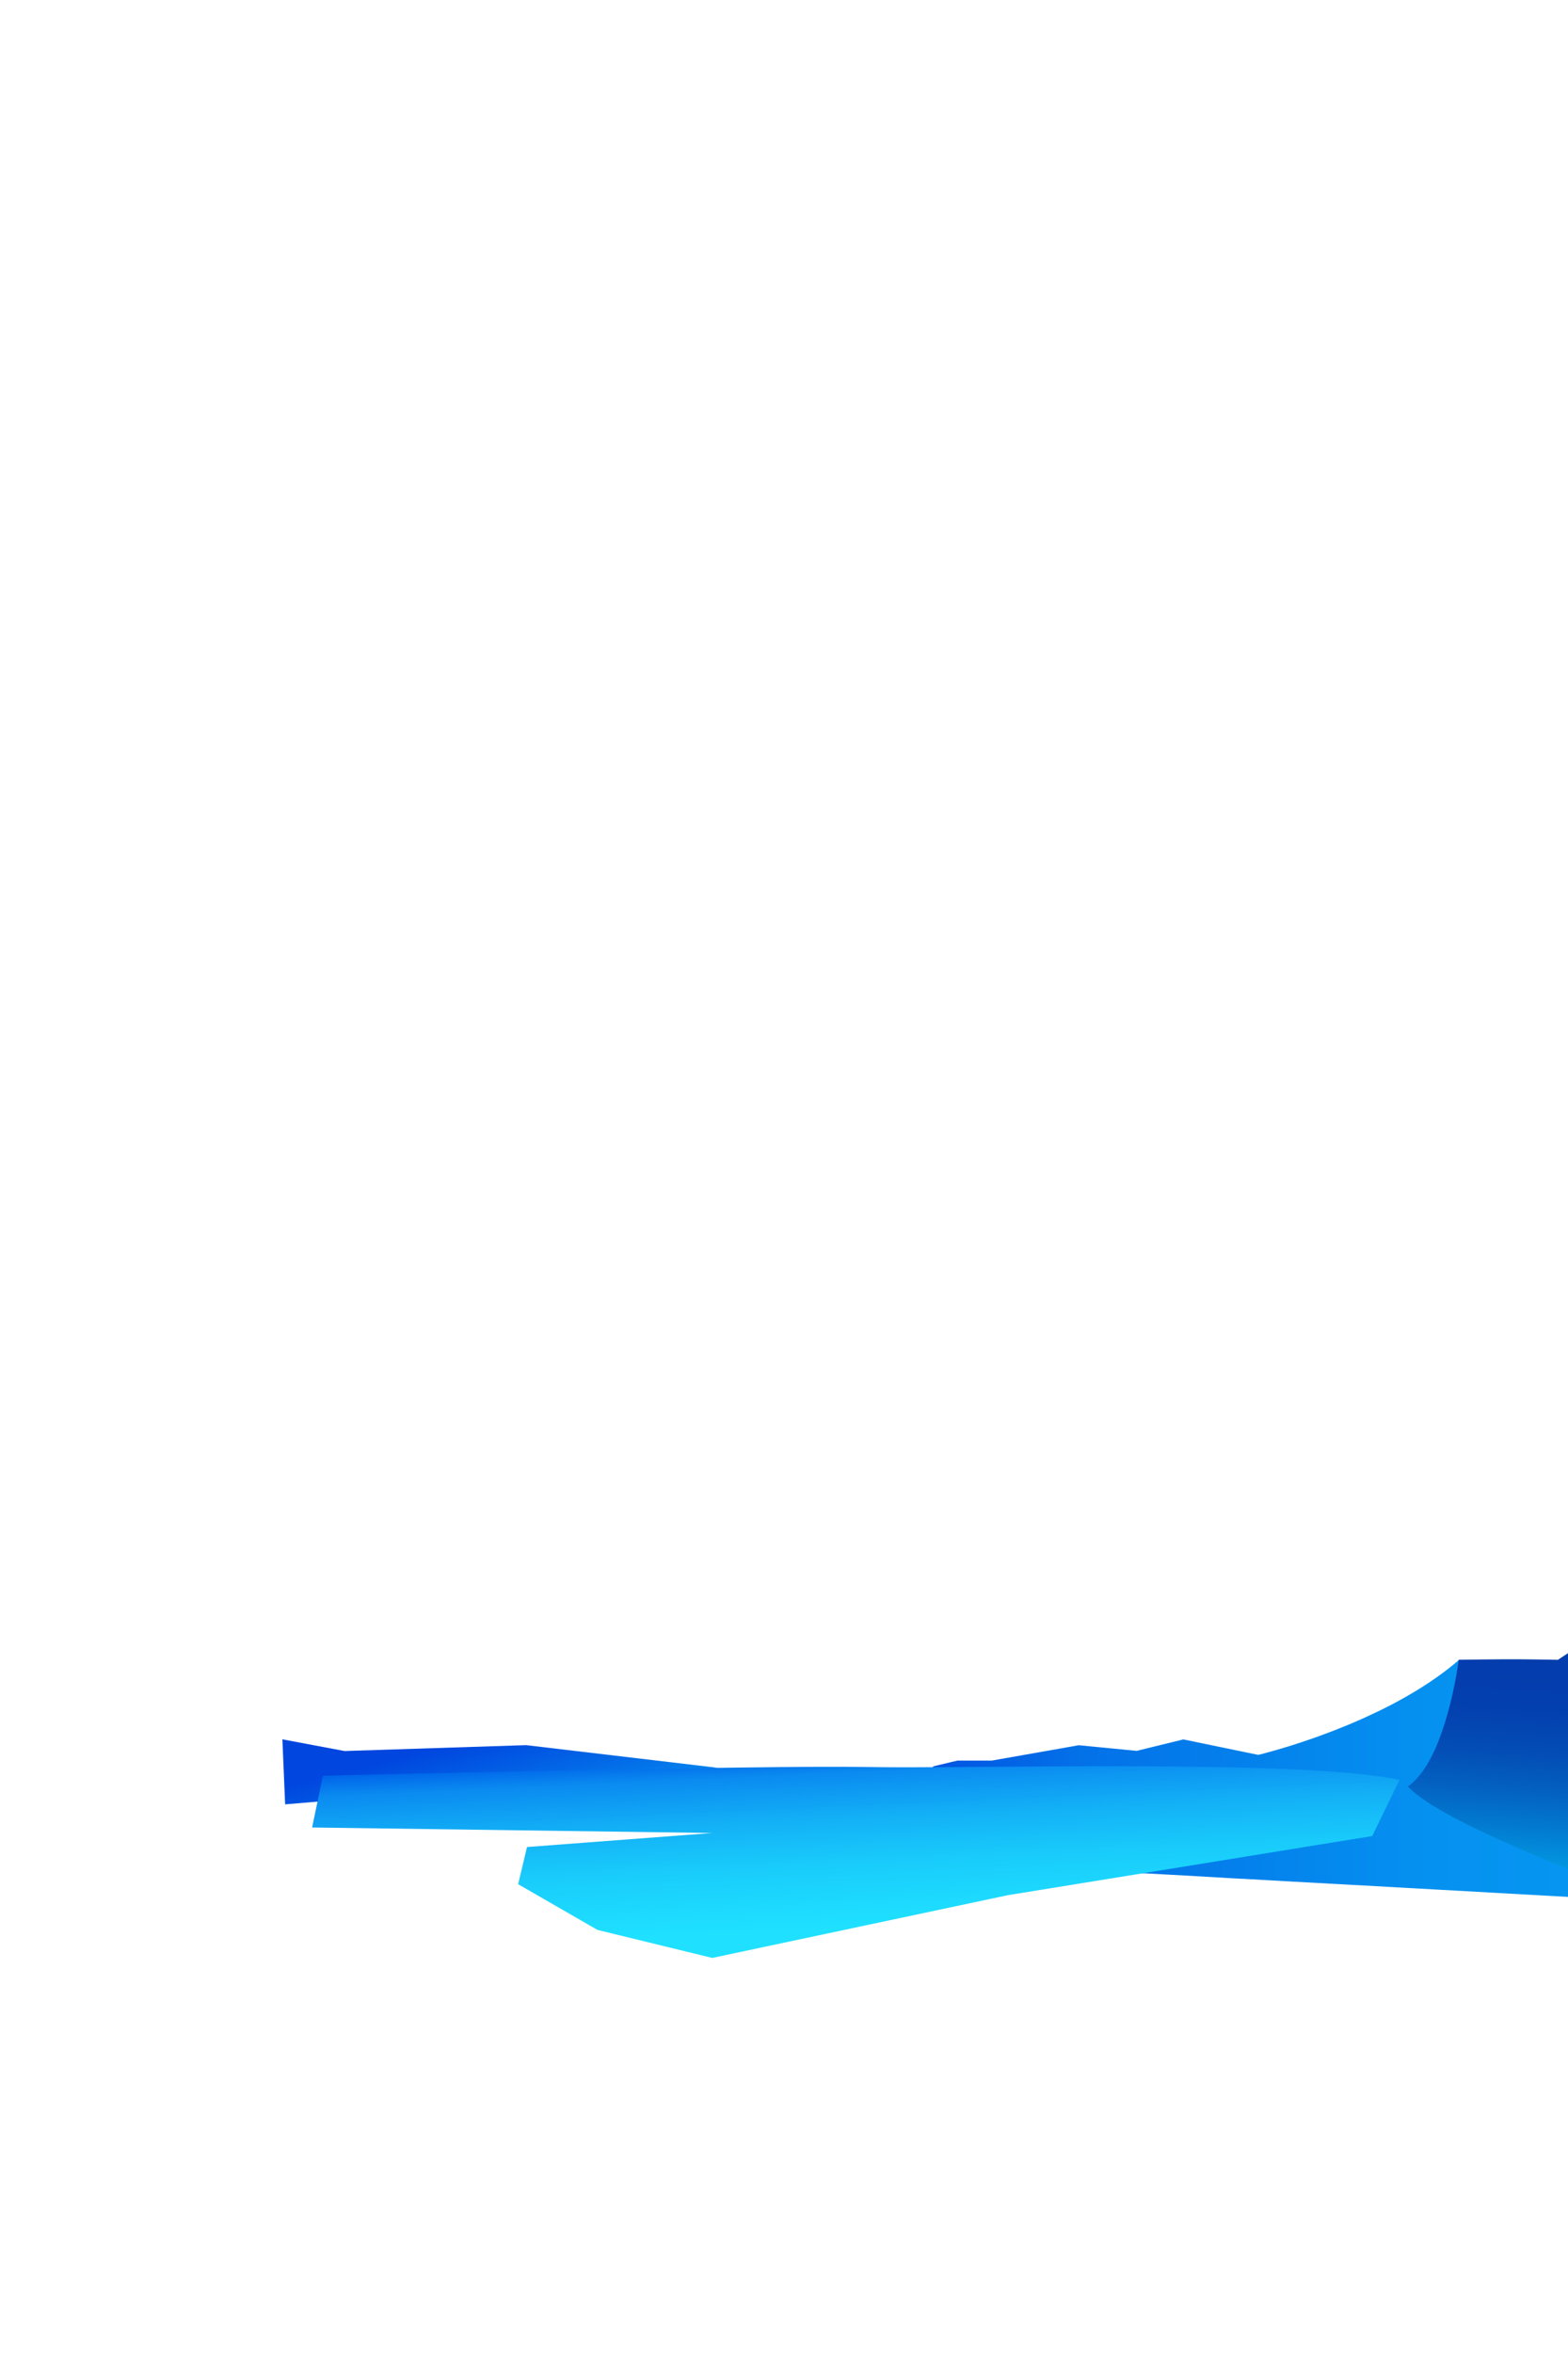 <?xml version="1.0" encoding="UTF-8"?>
<svg id="Layer_4" data-name="Layer 4" xmlns="http://www.w3.org/2000/svg" xmlns:xlink="http://www.w3.org/1999/xlink" version="1.1" viewBox="0 0 2000 3000">
  <defs>
    <style>
      .cls-1 {
        fill: url(#linear-gradient);
      }

      .cls-1, .cls-2, .cls-3, .cls-4 {
        stroke-width: 0px;
      }

      .cls-2 {
        fill: url(#linear-gradient-4);
      }

      .cls-3 {
        fill: url(#linear-gradient-2);
      }

      .cls-4 {
        fill: url(#linear-gradient-3);
      }
    </style>
    <linearGradient id="linear-gradient" x1="613.6" y1="1609.4" x2="661.9" y2="1801.9" gradientTransform="translate(0 564)" gradientUnits="userSpaceOnUse">
      <stop offset=".2" stop-color="#0046df"/>
      <stop offset=".6" stop-color="#036fe8"/>
      <stop offset=".8" stop-color="#058aee"/>
      <stop offset="1" stop-color="#0695f1"/>
    </linearGradient>
    <linearGradient id="linear-gradient-2" x1="1112.9" y1="1699.2" x2="2000" y2="1699.2" gradientTransform="translate(0 564)" gradientUnits="userSpaceOnUse">
      <stop offset="0" stop-color="#0046df"/>
      <stop offset=".1" stop-color="#0156e2"/>
      <stop offset=".3" stop-color="#0371e8"/>
      <stop offset=".6" stop-color="#0485ed"/>
      <stop offset=".8" stop-color="#0591f0"/>
      <stop offset="1" stop-color="#0695f1"/>
    </linearGradient>
    <linearGradient id="linear-gradient-3" x1="1894.5" y1="1814.2" x2="1912.6" y2="1563.9" gradientTransform="translate(0 564)" gradientUnits="userSpaceOnUse">
      <stop offset="0" stop-color="#0299e2"/>
      <stop offset=".2" stop-color="#027bd0"/>
      <stop offset=".4" stop-color="#0360c1"/>
      <stop offset=".6" stop-color="#034cb5"/>
      <stop offset=".8" stop-color="#0340af"/>
      <stop offset="1" stop-color="#043dad"/>
    </linearGradient>
    <linearGradient id="linear-gradient-4" x1="1085.7" y1="1609.8" x2="1098.8" y2="1896.3" gradientTransform="translate(0 564)" gradientUnits="userSpaceOnUse">
      <stop offset=".2" stop-color="#0061e9"/>
      <stop offset=".3" stop-color="#0a8bf0"/>
      <stop offset=".5" stop-color="#13b0f6"/>
      <stop offset=".7" stop-color="#19cbfb"/>
      <stop offset=".9" stop-color="#1ddbfe"/>
      <stop offset="1" stop-color="#1fe1ff"/>
    </linearGradient>
  </defs>
  <polygon class="cls-1" points="360.2 2217.6 439.4 2232.5 671.1 2225 915.5 2253.9 363.7 2300.5 360.2 2217.6"/>
  <path class="cls-3" d="M2000,2108v310.5l-53.4-3h-.5s-38.9-2.2-38.9-2.2l-49.9-2.8-20.5-1.1-35.3-2h0l-4.5-.2h0l-20.8-1.2-59.7-3.3h0l-5.9-.3-61.7-3.4-39.2-2.2-19.4-1.1-7.7-.4h-.7s-9-.5-9-.5h-.5s-20.2-1.2-20.2-1.2l-3-.2-14-.8-6.8-.4-6.9-.4-9.3-.5-19.9-1.1-31.1-1.7h-2.3c0-.1,0-.1,0-.1h-2.4c0-.1-187.4-10.6-187.4-10.6l-21.2-1.2-20.9-1.2-113.9-6.4,20.7-31.2,25.1-37.9,3.3-5,5.6-8.4,21.9-33.2.8-1.3,19-4.5,4.1-1,7.6-1.8h43.9l11.2-2,1.7-.3,23.4-4.1,14.6-2.6,4.7-.8,11.2-2,1.9-.3,6.7-1.2,5.1-.9,19.8-3.5,10.4-1.9,27,2.6,6.1.6,7.2.7h0l33.8,3.3h0l19.1-4.7,26.9-6.6,2.2-.5,8.9-2.2,2.3-.6,6.1,1.2,12.4,2.6,6.8,1.4,20.8,4.3,32.9,6.8,16.7,3.4s2.4-.6,6.7-1.7c5.2-1.4,13.1-3.5,23.1-6.5,7.9-2.3,17-5.2,27.2-8.6,1.5-.5,3-1,4.5-1.5h0c7.5-2.5,15.5-5.4,23.8-8.5,1.8-.7,3.7-1.4,5.6-2.1,12.9-4.9,26.5-10.4,40.4-16.6,0,0,0,0,0,0,2.1-.9,4.2-1.9,6.2-2.8,9.2-4.2,18.5-8.6,27.8-13.4,4.4-2.2,8.8-4.5,13.1-6.9.3-.1.6-.3.8-.4,3.1-1.7,6.2-3.4,9.3-5.2,13.6-7.7,26.9-16.1,39.6-25.1,5.2-3.7,10.2-7.4,15.2-11.3,1.5-1.2,3-2.4,4.5-3.6,1-.8,1-.8,0,0,2.7-2.2,5.4-4.5,8-6.7h.3c2.7,0,5.4-.1,8-.1h0c72.3-1.3,118.2.2,118.2.2l12.8-8.4h0s0,0,0,0Z"/>
  <path class="cls-4" d="M2000,2108v275.1c-1.4-.6-2.8-1.2-4.3-1.8h0s0,0-.1,0c-15.8-6.5-36.2-15-58.1-24.6h0s0,0,0,0c-3-1.3-6.1-2.7-9.2-4-12.4-5.5-25.2-11.3-37.7-17.2-12.5-5.9-24.8-12.1-36.3-18.2-25.8-13.8-47.5-27.5-58.5-39.6,2.2-1.5,4.3-3.2,6.3-5.1,9.5-8.6,17.6-20.7,24.5-34.4,0,0,0,0,0,0,2.9-5.7,5.6-11.7,8-17.9,6.3-15.9,11.3-32.7,15.2-48.1,2.8-11,4.9-21.3,6.6-30,2.6-13.7,3.8-23.3,4.1-25.5,0-.3,0-.5,0-.5h.3c2.7,0,5.4-.1,8-.1h0c72.3-1.3,118.2.2,118.2.2l12.8-8.4h0Z"/>
  <path class="cls-2" d="M672.2,2354.9l236.3-17.9-510.4-7,13.8-66s564.5-13.6,694-11.1c129.5,2.5,558.8-10.7,679.1,16.5l-34.7,71.5-464.8,75.4-377,80-146.4-35.7-101.2-58.3,11.3-47.4h0Z"/>
</svg>